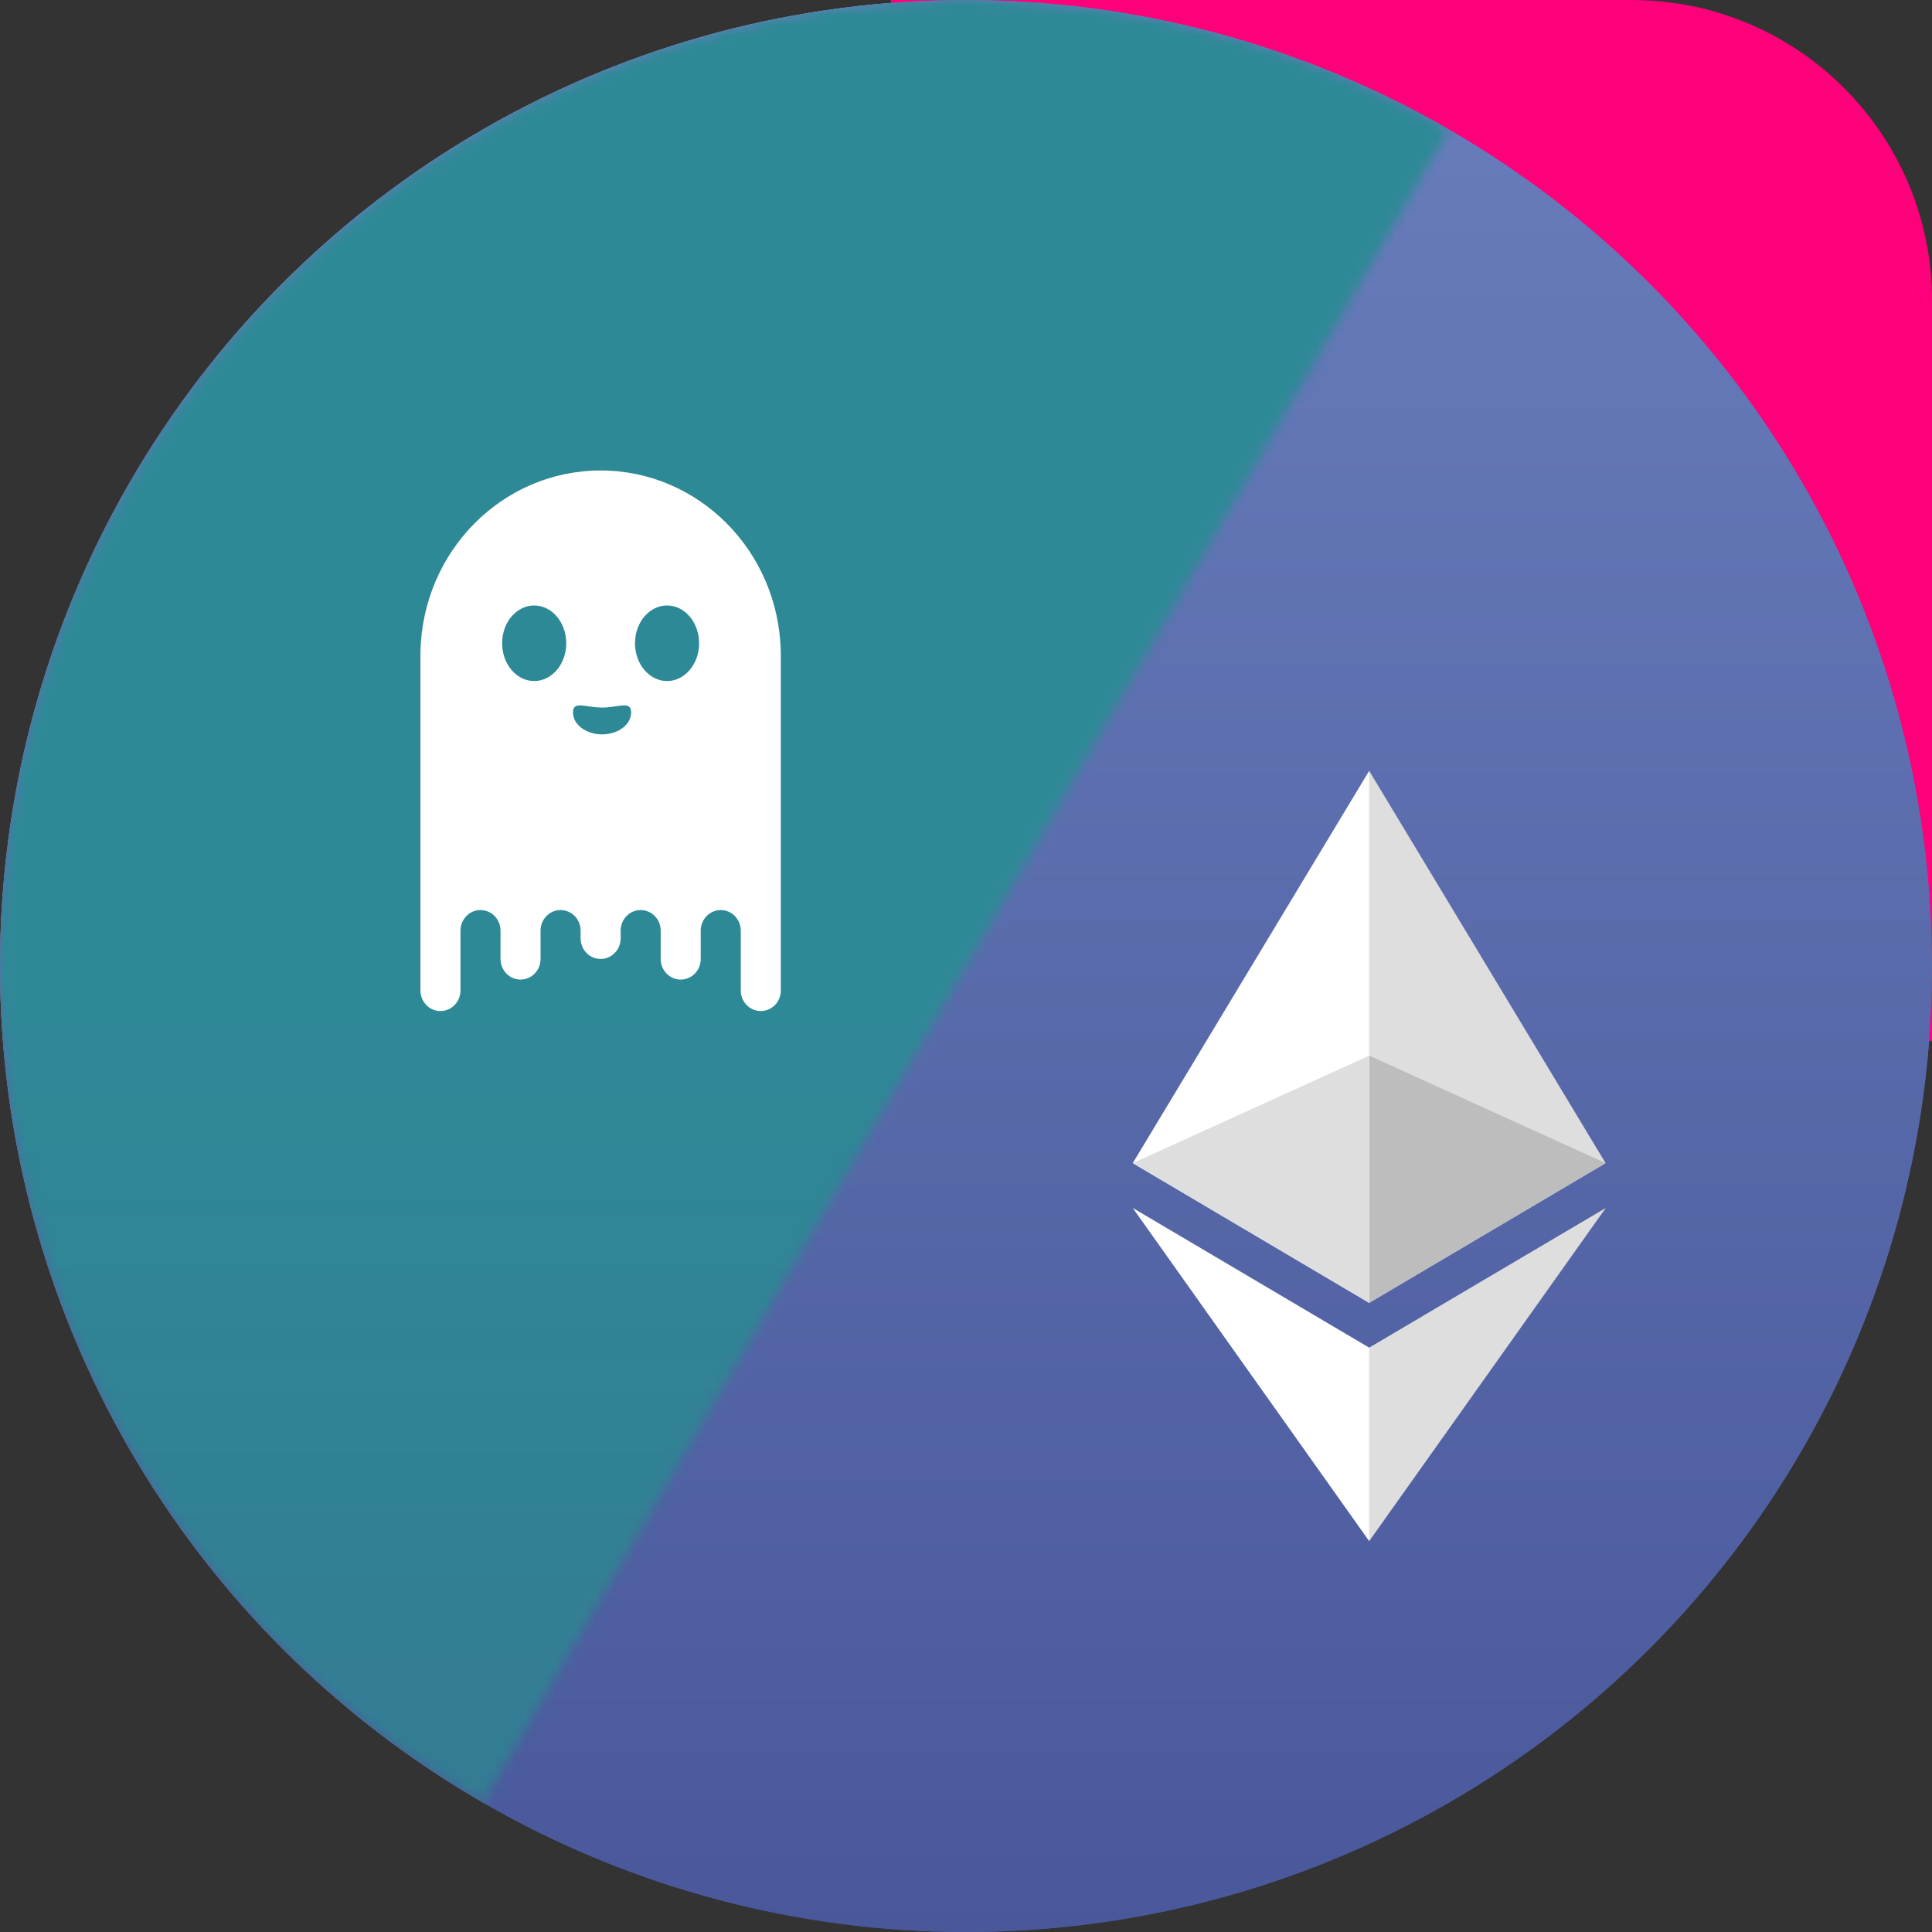 <svg width="193" height="193" viewBox="0 0 193 193" fill="none" xmlns="http://www.w3.org/2000/svg" data-reactroot=""><rect x="0" y="0" width="193" height="193" fill="#333333" stroke="none"/><circle cx="96.5" cy="96.5" r="96.5" fill="url(#1_aave_eth_univ2_icon_95d4f0e2-76be-439f-beee-c48f222ee864)"></circle><path d="M136.775 77L136.259 78.754V129.637L136.775 130.152L160.394 116.191L136.775 77Z" fill="#DEDEDE"></path><path d="M136.778 77L113.158 116.191L136.778 130.152V105.455V77Z" fill="white"></path><path d="M136.776 134.626L136.485 134.98V153.106L136.776 153.955L160.41 120.672L136.776 134.626Z" fill="#DEDEDE"></path><path d="M136.778 153.955V134.626L113.158 120.671L136.778 153.955Z" fill="white"></path><path d="M136.78 130.152L160.399 116.191L136.78 105.455V130.152Z" fill="#BDBDBD"></path><path d="M113.158 116.191L136.777 130.153V105.455L113.158 116.191Z" fill="#DEDEDE"></path><mask id="1_mask_aave_eth_univ2_icon_95d4f0e2-76be-439f-beee-c48f222ee864" style="mask-type:alpha" maskUnits="userSpaceOnUse" x="-1" y="-1" width="146" height="182"><path d="M48.25 180.071C26.085 167.275 9.912 146.197 3.288 121.476C-3.336 96.755 0.132 70.415 12.928 48.25C25.725 26.085 46.803 9.912 71.524 3.288C96.245 -3.336 122.585 0.132 144.75 12.928L96.5 96.5L48.25 180.071Z" fill="#C4C4C4"></path></mask><g mask="url(#1_mask_aave_eth_univ2_icon_95d4f0e2-76be-439f-beee-c48f222ee864)"><circle cx="96.5" cy="96.5" r="96.5" transform="rotate(-180 96.5 96.5)" fill="url(#2_aave_eth_univ2_icon_95d4f0e2-76be-439f-beee-c48f222ee864)"></circle><path opacity="0.9" fill-rule="evenodd" clip-rule="evenodd" d="M38.881 50.688C38.881 58.501 38.872 59.386 38.791 59.476C38.711 59.564 38.32 59.576 35.35 59.576H32V62.696V65.816H35.35C38.32 65.816 38.711 65.828 38.791 65.916C38.87 66.004 38.881 66.384 38.881 69.127C38.881 71.871 38.87 72.25 38.791 72.339C38.711 72.427 38.32 72.439 35.35 72.439H32V75.559V78.679H35.35C38.32 78.679 38.711 78.69 38.791 78.779C38.872 78.869 38.881 79.742 38.881 87.44V96L49.016 95.972C59.733 95.943 60.874 95.914 62.678 95.623C62.883 95.59 63.244 95.533 63.48 95.497C64.006 95.416 64.074 95.401 64.971 95.166C65.365 95.063 65.817 94.947 65.975 94.908C66.598 94.755 68.474 94.072 69.3 93.697C70.523 93.141 72.259 92.169 73.085 91.577C73.274 91.441 73.609 91.201 73.83 91.043C74.213 90.769 75.697 89.55 75.87 89.368C75.915 89.32 76.093 89.152 76.266 88.995C76.673 88.623 78.114 87.023 78.445 86.573C78.587 86.382 78.717 86.21 78.734 86.193C78.752 86.175 78.92 85.946 79.109 85.683C79.895 84.591 80.874 82.965 81.255 82.118C81.326 81.96 81.47 81.673 81.575 81.481C81.679 81.288 81.898 80.787 82.06 80.367C82.562 79.069 82.655 78.859 82.773 78.768C82.867 78.695 83.407 78.679 85.813 78.678C87.422 78.678 88.798 78.66 88.87 78.638L89 78.6L88.973 76.49C88.937 73.684 88.88 72.58 88.768 72.501C88.718 72.466 87.756 72.44 86.464 72.439C84.48 72.439 84.236 72.427 84.151 72.334C84.089 72.264 84.071 72.183 84.098 72.095C84.216 71.711 84.276 68.935 84.208 67.006C84.182 66.269 84.191 65.975 84.241 65.908C84.298 65.831 84.665 65.816 86.506 65.816C88.426 65.816 88.713 65.803 88.792 65.716C88.871 65.628 88.882 65.266 88.882 62.696C88.882 60.126 88.871 59.764 88.792 59.676C88.713 59.587 88.365 59.576 85.837 59.576H82.971L82.83 59.419C82.753 59.333 82.689 59.218 82.689 59.163C82.689 59.108 82.612 58.892 82.517 58.684C82.423 58.476 82.345 58.269 82.345 58.224C82.343 58.089 81.155 55.504 80.843 54.959C79.946 53.39 79.207 52.28 78.431 51.334C77.204 49.838 77.227 49.866 76.955 49.62C76.845 49.521 76.587 49.271 76.382 49.065C75.501 48.181 74.169 47.11 72.884 46.252C72.178 45.781 70.28 44.695 69.86 44.522C69.661 44.441 69.527 44.382 68.77 44.044C67.735 43.583 65.08 42.763 64.111 42.605C63.969 42.582 63.711 42.537 63.538 42.505C62.722 42.352 61.451 42.2 60.327 42.121C59.754 42.081 55.335 42.044 49.131 42.027L38.881 42V50.688ZM60.9 47.72C62.099 47.883 62.375 47.922 62.563 47.955C63.838 48.178 66.165 48.903 67.068 49.358C69.231 50.449 70.397 51.203 71.68 52.344C71.916 52.554 72.123 52.742 72.139 52.761C72.154 52.78 72.309 52.924 72.482 53.081C72.882 53.446 73.527 54.161 73.859 54.61C74.001 54.802 74.175 55.024 74.246 55.105C74.582 55.486 75.542 56.984 76.051 57.92C76.625 58.977 76.779 59.451 76.578 59.537C76.528 59.558 69.279 59.576 60.469 59.576C45.984 59.576 44.443 59.566 44.361 59.476C44.281 59.386 44.271 58.765 44.271 53.59C44.271 48.399 44.28 47.794 44.362 47.704C44.444 47.613 45.213 47.605 52.432 47.629C57.459 47.644 60.593 47.678 60.9 47.72ZM78.318 65.869C78.516 66.009 78.63 67.2 78.631 69.127C78.632 70.88 78.502 72.256 78.324 72.382C78.28 72.412 70.724 72.437 61.348 72.438C46.063 72.439 44.443 72.429 44.361 72.339C44.282 72.25 44.271 71.871 44.271 69.127C44.271 66.384 44.282 66.004 44.361 65.916C44.443 65.826 46.063 65.816 61.348 65.817C70.642 65.818 78.278 65.841 78.318 65.869ZM76.614 78.778C76.707 78.902 76.615 79.123 76 80.262C75.564 81.072 75.053 81.871 74.408 82.754C73.955 83.375 72.458 85.035 71.909 85.527C70.652 86.651 69.213 87.608 67.413 88.514C66.873 88.786 65.132 89.406 64.226 89.65C62.877 90.012 62.882 90.011 60.9 90.28C60.593 90.322 57.459 90.356 52.432 90.371C45.213 90.395 44.444 90.387 44.362 90.296C44.28 90.206 44.271 89.612 44.271 84.537C44.271 79.478 44.281 78.868 44.361 78.779C44.443 78.689 45.986 78.679 60.496 78.679C74.954 78.679 76.547 78.689 76.614 78.778Z" fill="white"></path></g><path d="M193 104L89 104L89 0L163 0C179.569 0 193 13.431 193 30V104Z" fill="#FD007A"></path><circle cx="96.5" cy="96.5" r="96.5" fill="url(#3_aave_eth_univ2_icon_95d4f0e2-76be-439f-beee-c48f222ee864)"></circle><path d="M136.775 77L136.259 78.754V129.637L136.775 130.152L160.394 116.191L136.775 77Z" fill="#DEDEDE"></path><path d="M136.778 77L113.158 116.191L136.778 130.152V105.455V77Z" fill="white"></path><path d="M136.776 134.626L136.485 134.98V153.106L136.776 153.955L160.41 120.672L136.776 134.626Z" fill="#DEDEDE"></path><path d="M136.778 153.955V134.626L113.158 120.671L136.778 153.955Z" fill="white"></path><path d="M136.78 130.152L160.399 116.191L136.78 105.455V130.152Z" fill="#BDBDBD"></path><path d="M113.158 116.191L136.777 130.153V105.455L113.158 116.191Z" fill="#DEDEDE"></path><mask id="2_mask_aave_eth_univ2_icon_95d4f0e2-76be-439f-beee-c48f222ee864" style="mask-type:alpha" maskUnits="userSpaceOnUse" x="-1" y="-1" width="146" height="182"><path d="M48.25 180.071C26.085 167.275 9.912 146.197 3.288 121.476C-3.336 96.755 0.132 70.415 12.928 48.25C25.725 26.085 46.803 9.912 71.524 3.288C96.245 -3.336 122.585 0.132 144.75 12.928L96.5 96.5L48.25 180.071Z" fill="#C4C4C4"></path></mask><g mask="url(#2_mask_aave_eth_univ2_icon_95d4f0e2-76be-439f-beee-c48f222ee864)"><circle r="96.5" transform="matrix(-1 0 0 1 96.5 96.5)" fill="url(#4_aave_eth_univ2_icon_95d4f0e2-76be-439f-beee-c48f222ee864)"></circle><path d="M42.005 65.074C42.002 65.121 42 65.168 42 65.216V98.944C42 99.214 42.052 99.482 42.152 99.731C42.253 99.981 42.4 100.207 42.586 100.398C42.772 100.589 42.992 100.74 43.235 100.844C43.477 100.947 43.737 101 44 101C45.105 101 46 100.08 46 98.944V92.967C46 91.832 46.895 90.911 48 90.911C48.53 90.911 49.039 91.128 49.414 91.513C49.789 91.899 50 92.422 50 92.967V95.801C50 96.346 50.211 96.869 50.586 97.254C50.961 97.64 51.469 97.856 52 97.856C52.263 97.856 52.523 97.803 52.765 97.7C53.008 97.597 53.228 97.445 53.414 97.254C53.6 97.063 53.747 96.837 53.848 96.587C53.948 96.338 54 96.071 54 95.801V92.967C54 91.832 54.895 90.911 56 90.911H56C57.105 90.911 58 91.832 58 92.967V93.74C58 94.286 58.211 94.808 58.586 95.194C58.961 95.579 59.47 95.796 60 95.796C60.53 95.796 61.039 95.579 61.414 95.194C61.789 94.808 62 94.286 62 93.74V92.967C62 91.832 62.895 90.911 64 90.911C65.105 90.911 66 91.832 66 92.967V95.801C66 96.071 66.052 96.338 66.152 96.587C66.253 96.837 66.4 97.063 66.586 97.254C66.771 97.445 66.992 97.597 67.234 97.7C67.477 97.803 67.737 97.856 68 97.856C68.263 97.856 68.523 97.803 68.765 97.7C69.008 97.597 69.228 97.445 69.414 97.254C69.6 97.063 69.747 96.837 69.848 96.587C69.948 96.338 70 96.071 70 95.801V92.967C70 92.422 70.211 91.899 70.586 91.513C70.961 91.128 71.47 90.911 72 90.911C73.105 90.911 74 91.832 74 92.967V98.944C74 100.08 74.895 101 76 101C76.531 101 77.039 100.783 77.414 100.398C77.789 100.012 78 99.49 78 98.944V65.216C78 65.168 77.998 65.121 77.995 65.074C77.774 55.053 69.802 47 60 47C50.198 47 42.226 55.053 42.005 65.074ZM63.434 64.259C63.434 62.175 64.868 60.485 66.637 60.485C68.406 60.485 69.84 62.175 69.84 64.259C69.84 66.344 68.406 68.034 66.637 68.034C64.868 68.034 63.434 66.344 63.434 64.259ZM50.16 64.259C50.16 62.175 51.594 60.485 53.363 60.485C55.132 60.485 56.566 62.175 56.566 64.259C56.566 66.344 55.132 68.034 53.363 68.034C51.594 68.034 50.16 66.344 50.16 64.259ZM63.05 71.166C63.05 72.379 61.749 73.362 60.144 73.362C58.538 73.362 57.237 72.379 57.237 71.166C57.237 69.953 58.538 70.685 60.144 70.685C61.749 70.685 63.05 69.953 63.05 71.166Z" fill="white"></path></g><defs><linearGradient id="1_aave_eth_univ2_icon_95d4f0e2-76be-439f-beee-c48f222ee864" x1="193" y1="2.463" x2="193" y2="193" gradientUnits="userSpaceOnUse"><stop stop-color="#697DBC"></stop><stop offset="1" stop-color="#49589B"></stop></linearGradient><linearGradient id="2_aave_eth_univ2_icon_95d4f0e2-76be-439f-beee-c48f222ee864" x1="193" y1="2.463" x2="193" y2="193" gradientUnits="userSpaceOnUse"><stop stop-color="#E3A92F"></stop><stop offset="1" stop-color="#E3BB60"></stop></linearGradient><linearGradient id="3_aave_eth_univ2_icon_95d4f0e2-76be-439f-beee-c48f222ee864" x1="193" y1="2.463" x2="193" y2="193" gradientUnits="userSpaceOnUse"><stop stop-color="#697DBC"></stop><stop offset="1" stop-color="#49589B"></stop></linearGradient><linearGradient id="4_aave_eth_univ2_icon_95d4f0e2-76be-439f-beee-c48f222ee864" x1="193" y1="2.463" x2="193" y2="193" gradientUnits="userSpaceOnUse"><stop stop-color="#2E8997"></stop><stop offset="1" stop-color="#3B6A8E"></stop></linearGradient></defs></svg>
